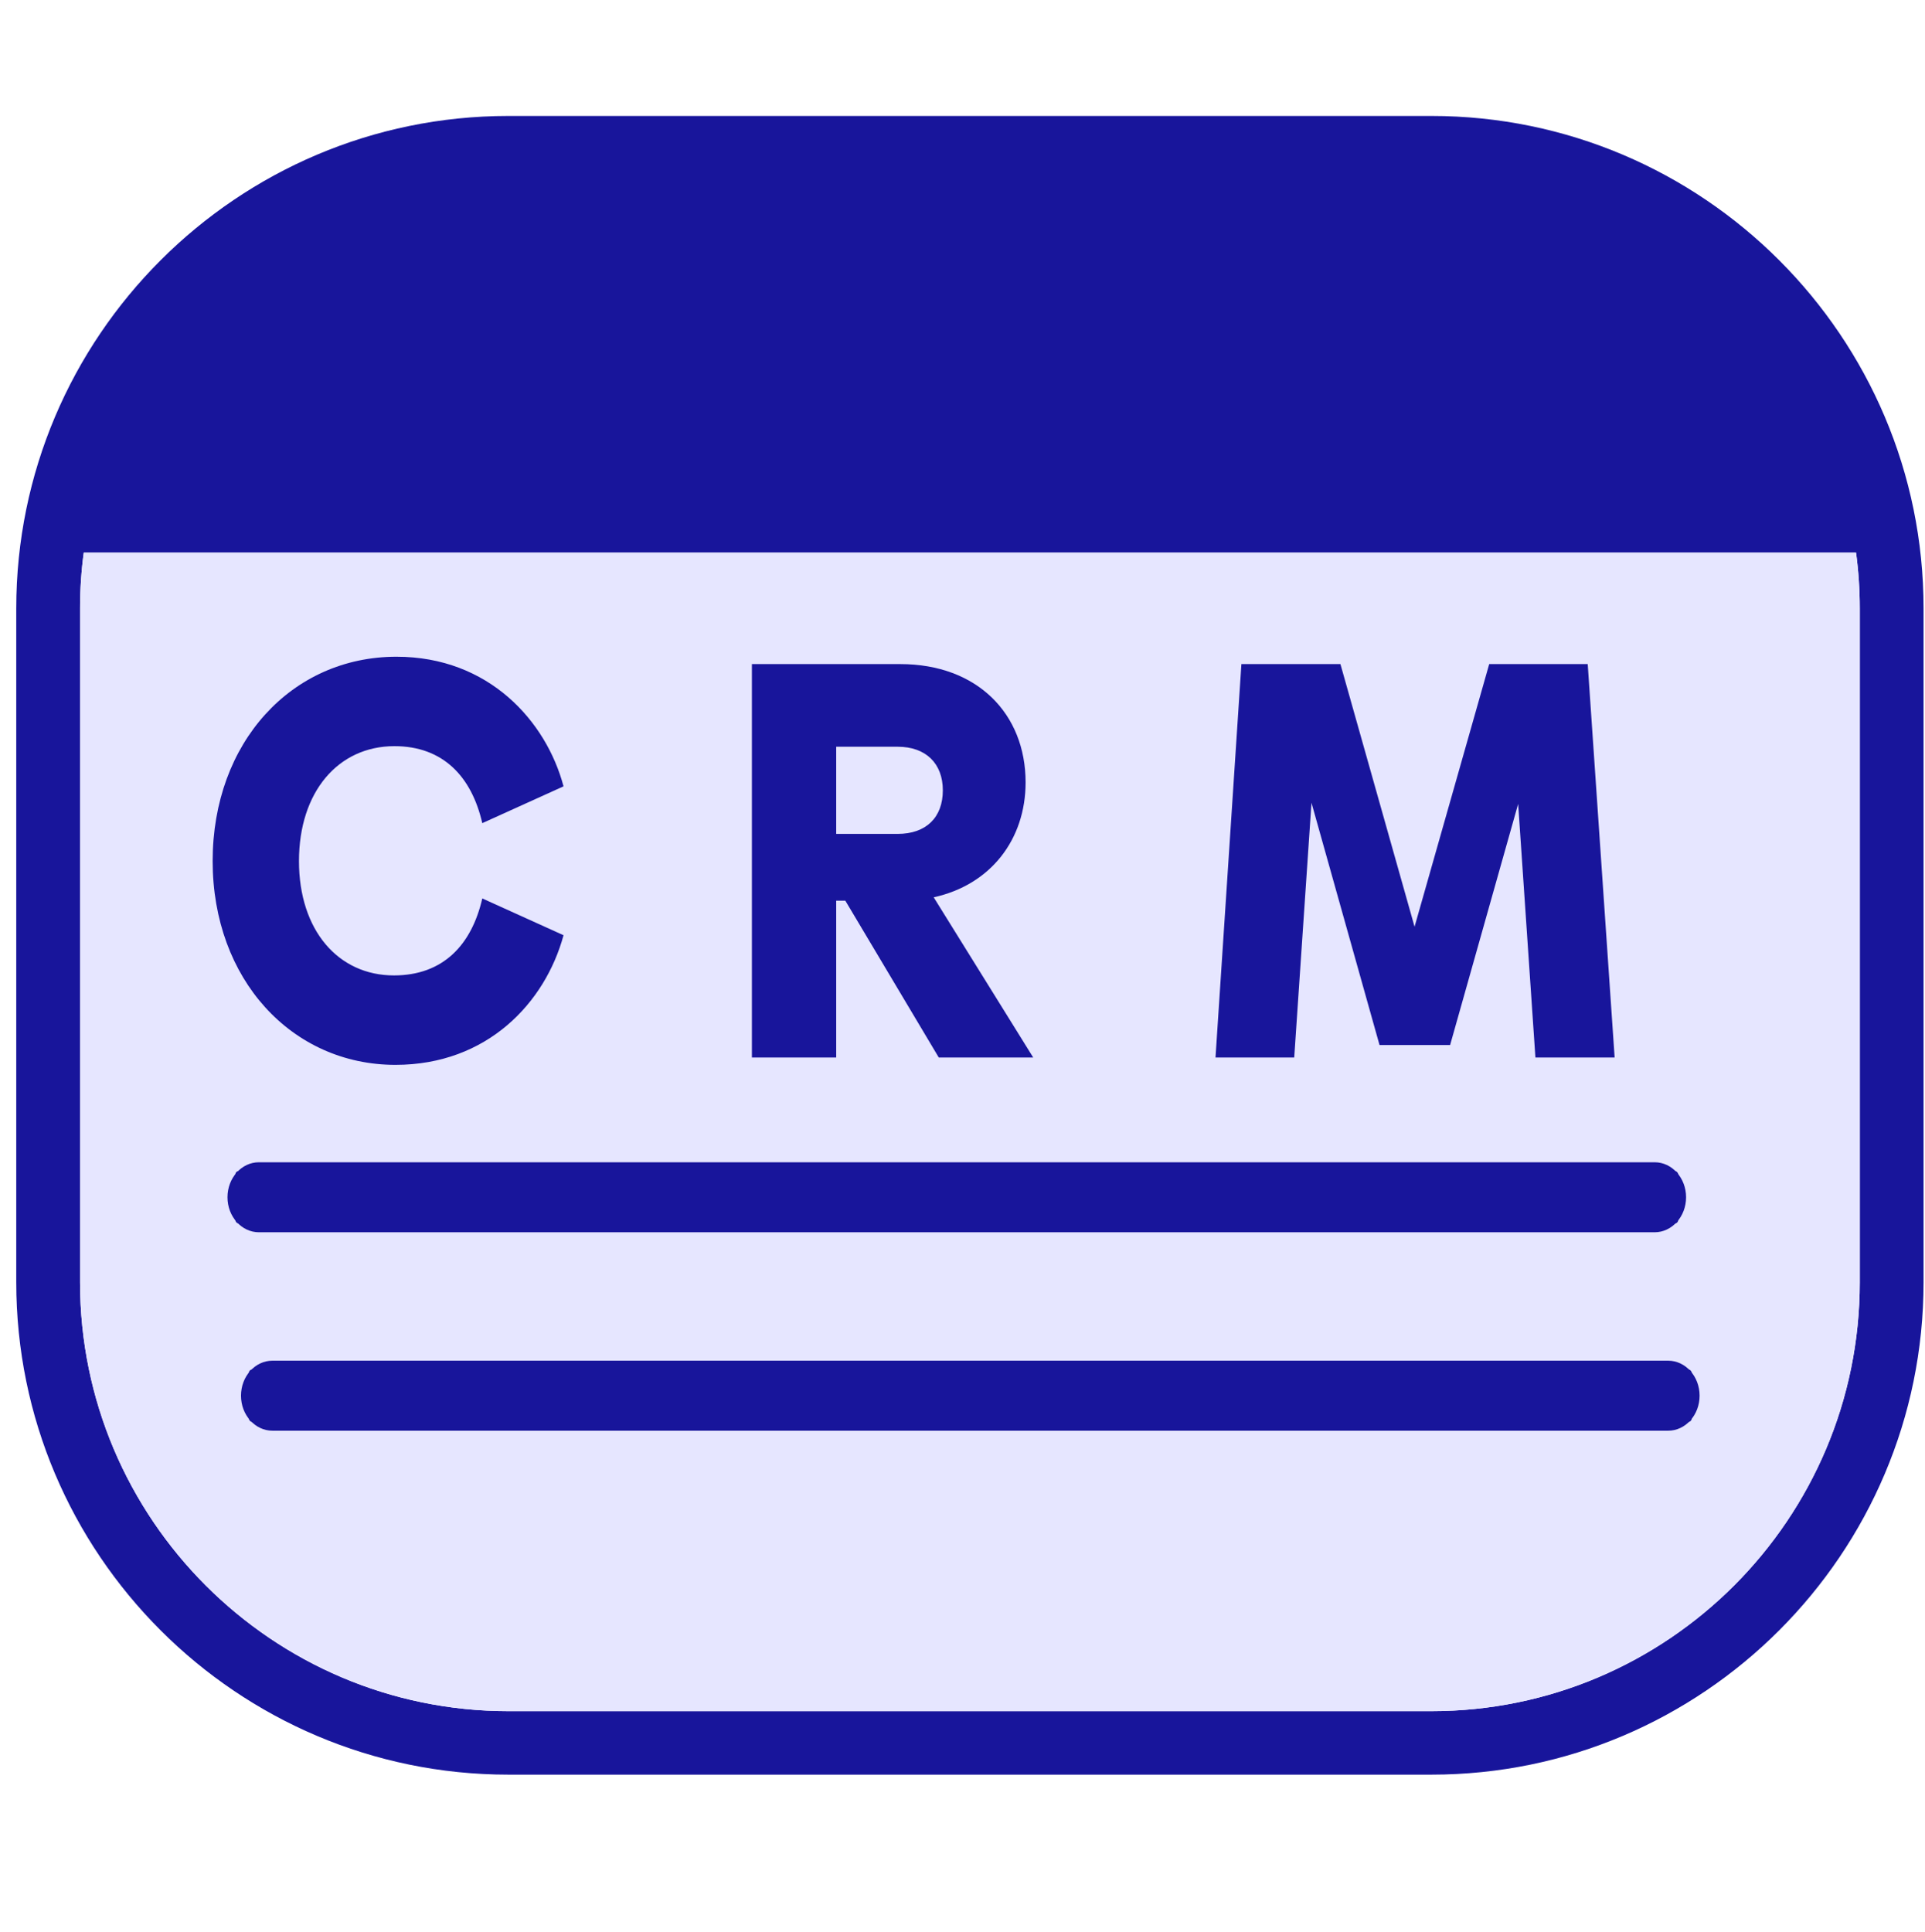 <?xml version="1.0" encoding="UTF-8"?>
<svg id="Capa_13" data-name="Capa 13" xmlns="http://www.w3.org/2000/svg" width="514.51" height="516.337" viewBox="0 0 514.51 516.337">
  <g>
    <path d="M382.603,30.992h-246.737C63.36,30.992,4.345,90.006,4.345,162.596v180.107c0,72.589,59.015,131.604,131.521,131.604h246.737c72.506,0,131.521-59.015,131.521-131.604v-180.107c0-72.589-59.015-131.604-131.521-131.604ZM497.073,342.703c0,63.236-51.317,114.636-114.471,114.636h-246.737c-63.07,0-114.471-51.4-114.471-114.636v-180.107c0-5.049.331-10.015.994-14.898h473.691c.662,4.884.993,9.85.993,14.898v180.107Z" fill="#18159b" stroke-width="0"/>
    <path d="M497.073,162.596v180.107c0,63.236-51.317,114.636-114.471,114.636h-246.737c-63.07,0-114.471-51.4-114.471-114.636v-180.107c0-5.049.331-10.015.994-14.898h473.691c.662,4.884.993,9.85.993,14.898Z" fill="#e6e6ff" stroke-width="0"/>
  </g>
  <g>
    <path d="M56.837,230.136c0-31.771,21.173-54.615,49.131-54.615,24.701,0,40.038,17.247,44.651,34.645l-21.715,9.836c-2.85-12.408-10.451-20.577-23.48-20.577-15.065,0-25.514,12.255-25.514,30.712s10.449,30.561,25.379,30.561c13.164,0,20.765-8.169,23.616-20.575l21.715,9.833c-4.886,18.005-20.358,34.647-44.923,34.647-27.686,0-48.859-22.846-48.859-54.467Z" fill="#18159b" stroke-width="0"/>
    <path d="M225.94,240.727h-2.443v41.908h-22.528v-105.146h39.63c20.628,0,33.522,13.312,33.522,31.618,0,15.282-9.364,27.384-24.566,30.712l26.601,42.816h-25.243l-24.973-41.908ZM223.497,222.876h16.422c7.601,0,12.079-4.387,12.079-11.65,0-7.11-4.478-11.648-12.079-11.648h-16.422v23.298Z" fill="#18159b" stroke-width="0"/>
    <path d="M410.382,282.635l-4.613-67.779-18.187,64.451h-18.865l-18.187-64.754-4.613,68.082h-21.038l6.921-105.146h26.466l19.815,70.198,19.952-70.198h26.329l7.193,105.146h-21.173Z" fill="#18159b" stroke-width="0"/>
  </g>
  <g>
    <rect x="62.931" y="313.01" width="385.593" height="13.962" rx=".843" ry=".843" fill="#18159b" stroke-width="0"/>
    <path d="M442.262,329.345H69.193c-4.626,0-8.391-4.197-8.391-9.354s3.765-9.356,8.391-9.356h373.069c4.626,0,8.391,4.197,8.391,9.356s-3.765,9.354-8.391,9.354ZM69.193,315.382c-2.279,0-4.133,2.067-4.133,4.61s1.854,4.607,4.133,4.607h373.069c2.279,0,4.133-2.067,4.133-4.607s-1.854-4.61-4.133-4.61H69.193Z" fill="#18159b" stroke-width="0"/>
  </g>
  <g>
    <rect x="66.542" y="366.044" width="385.593" height="13.962" rx=".843" ry=".843" fill="#18159b" stroke-width="0"/>
    <path d="M445.873,382.38H72.804c-4.626,0-8.391-4.197-8.391-9.356s3.765-9.354,8.391-9.354h373.069c4.626,0,8.391,4.197,8.391,9.354s-3.765,9.356-8.391,9.356ZM72.804,368.416c-2.279,0-4.133,2.067-4.133,4.607s1.854,4.61,4.133,4.61h373.069c2.279,0,4.133-2.067,4.133-4.61s-1.854-4.607-4.133-4.607H72.804Z" fill="#18159b" stroke-width="0"/>
  </g>
</svg>